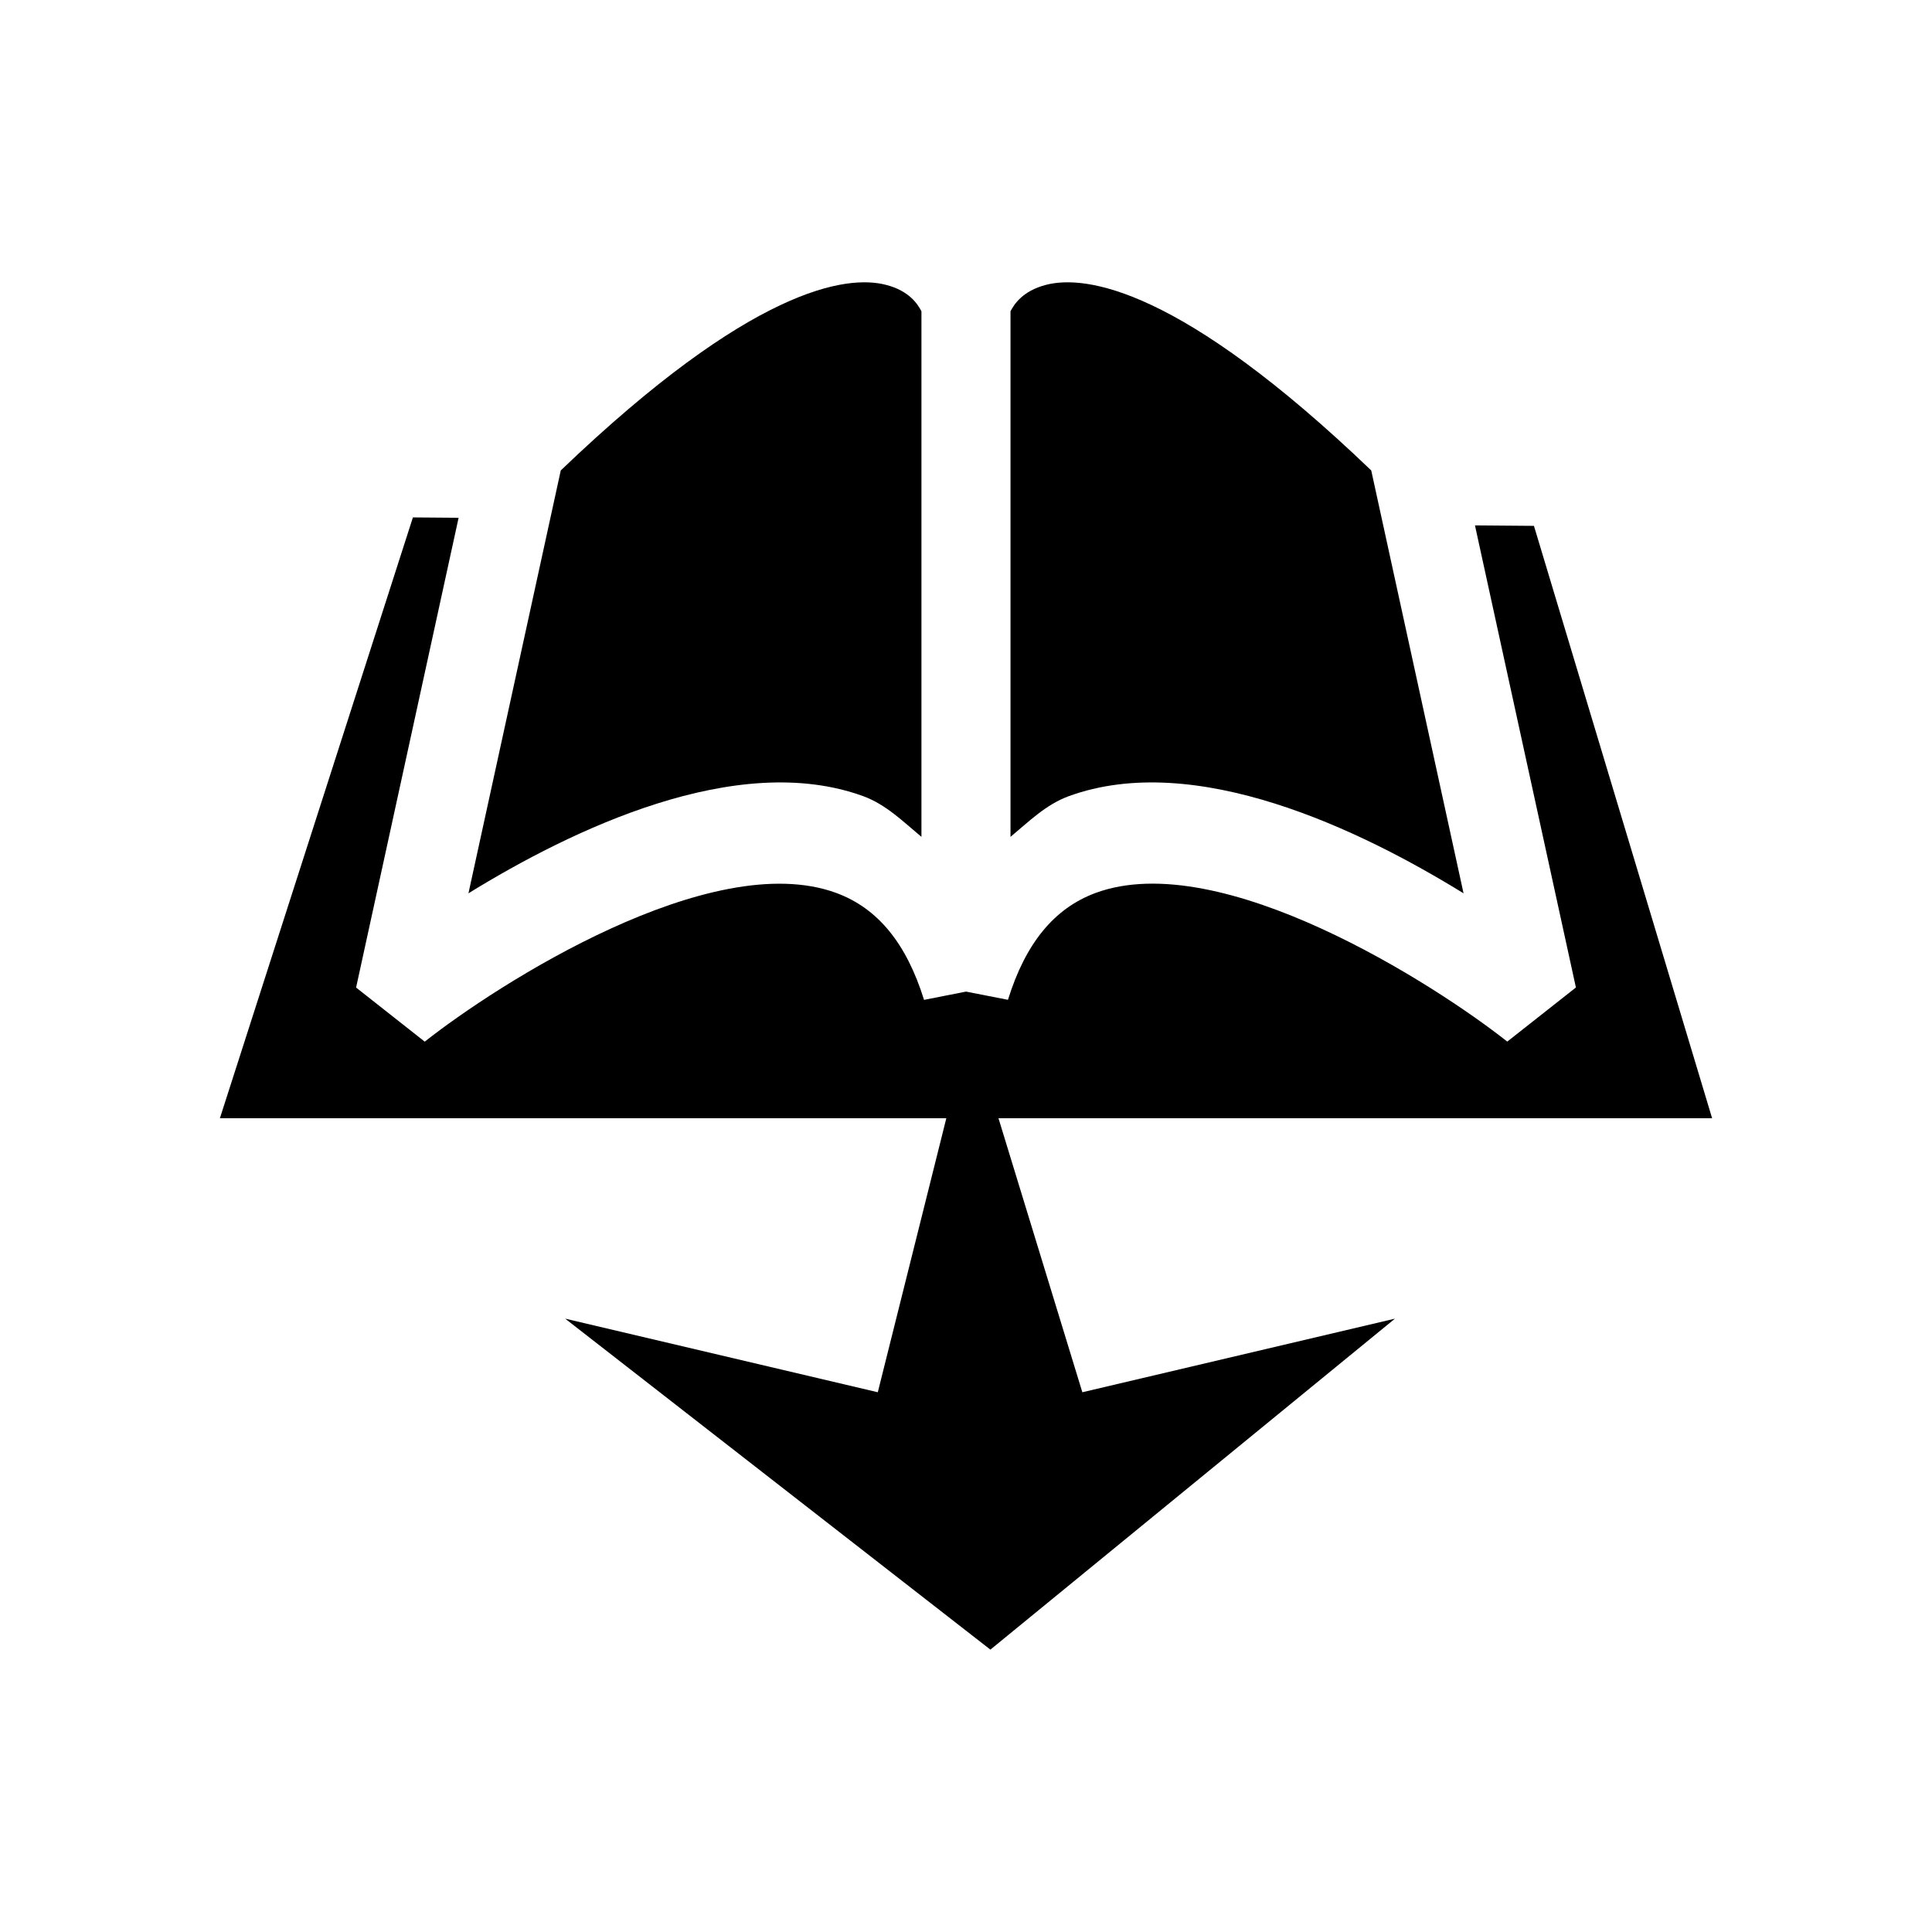 <!-- Generated by IcoMoon.io -->
<svg version="1.1" xmlns="http://www.w3.org/2000/svg" width="32" height="32" viewBox="0 0 32 32">
<title>assign_course</title>
<path d="M14.303 13.189c0.375 0.139 0.656 0.42 0.959 0.672 0-2.918 0-8.357 0-8.705-0.058-0.112-0.198-0.339-0.588-0.438-0.65-0.169-2.225 0.043-5.386 3.074-0.090 0.411-1.017 4.658-1.529 7.004 1.7-1.048 4.443-2.377 6.544-1.607zM24.241 14.796c-0.513-2.346-1.439-6.593-1.529-7.004-3.161-3.031-4.736-3.243-5.387-3.074-0.389 0.1-0.53 0.326-0.588 0.438 0 0.348 0 5.787 0 8.705 0.303-0.252 0.584-0.533 0.96-0.672 2.101-0.77 4.844 0.559 6.544 1.607zM16.538 18.522h11.82l-2.951-9.812-0.977-0.008 1.672 7.654-1.137 0.896c-1.191-0.942-4.742-3.225-6.816-2.463-0.688 0.254-1.163 0.834-1.454 1.771l-0.695-0.136-0.695 0.137c-0.292-0.938-0.767-1.518-1.454-1.771-2.075-0.762-5.624 1.521-6.816 2.463l-1.137-0.896 1.698-7.781-0.757-0.006-3.197 9.952h12.032l-1.135 4.538-5.178-1.219 7.043 5.482 6.701-5.482-5.178 1.219-1.389-4.538z"></path>
</svg>

